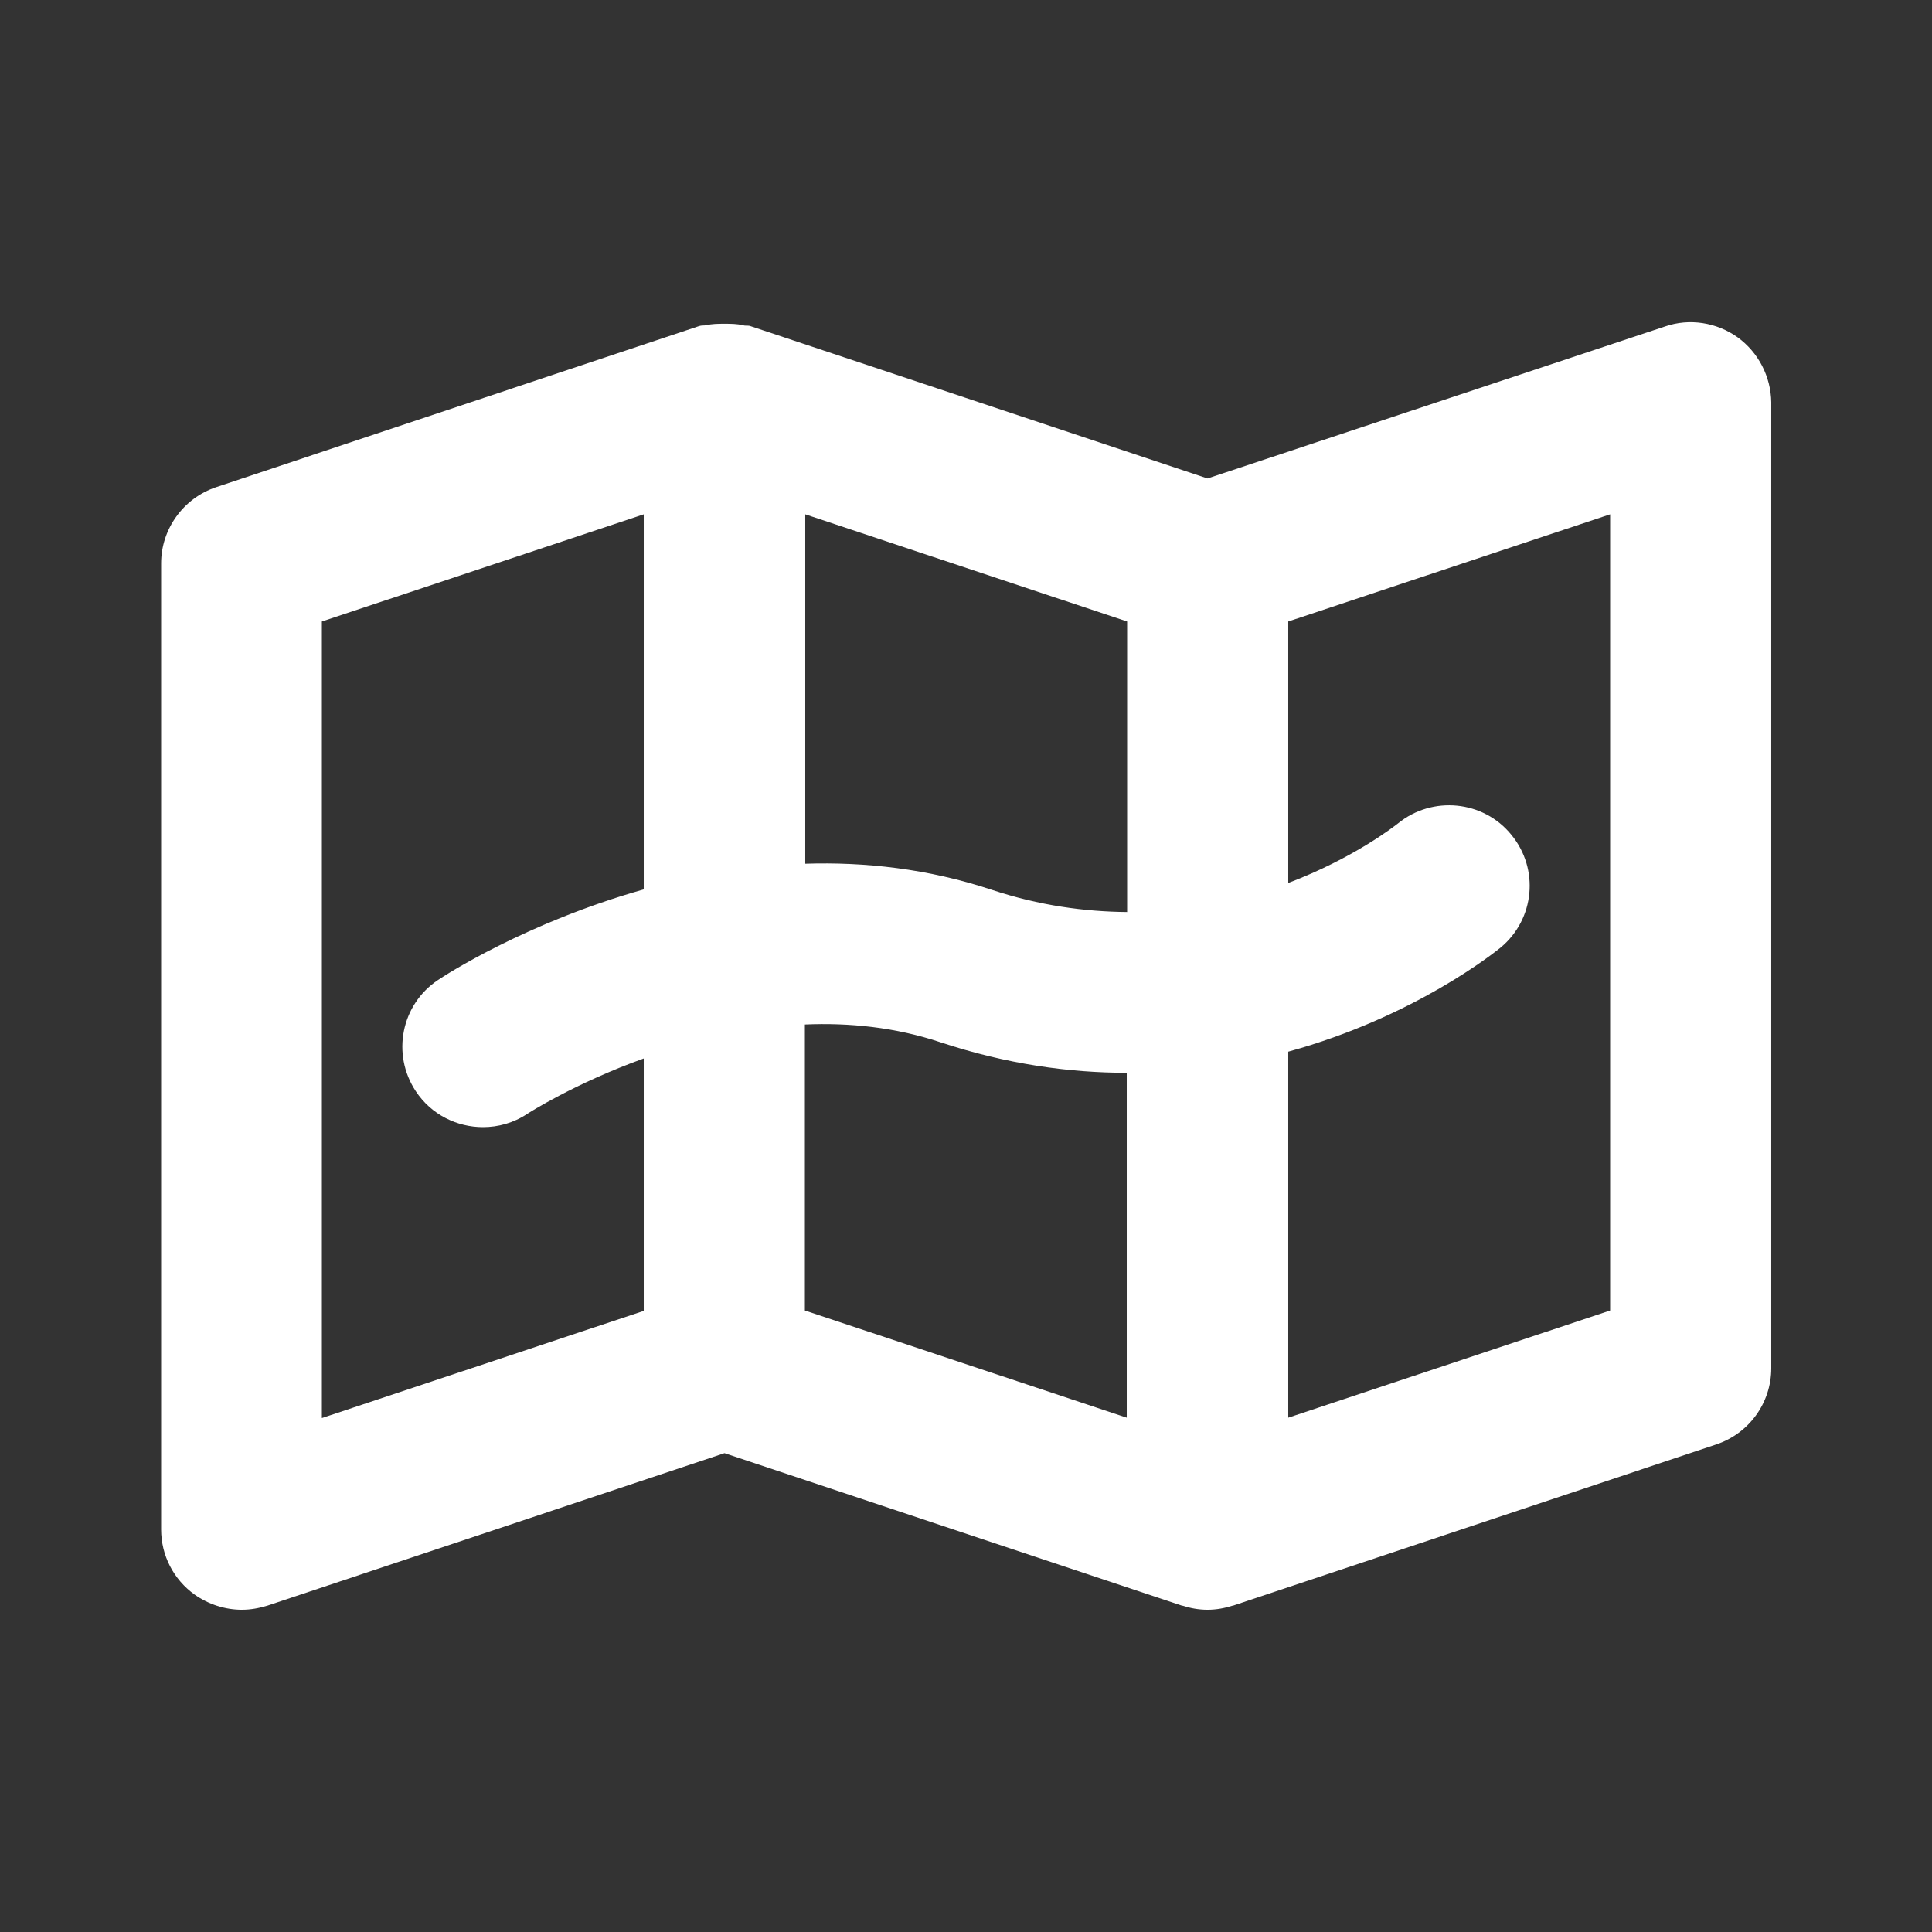 <?xml version="1.0" encoding="utf-8"?>
<!-- Generator: Adobe Illustrator 26.2.1, SVG Export Plug-In . SVG Version: 6.00 Build 0)  -->
<svg version="1.1" id="Layer_1" xmlns="http://www.w3.org/2000/svg" xmlns:xlink="http://www.w3.org/1999/xlink" x="0px" y="0px"
	 viewBox="0 0 512 512" style="enable-background:new 0 0 512 512;" xml:space="preserve">
<rect x="0" y="0" width="512" height="512" fill="#333333" stroke="none"/>
<style type="text/css">
	.st0{fill:#FFFFFF;}
</style>
<g id="Download">
</g>
<path class="st0" d="M460.5,89.4c-5.6-4-12.8-5.1-19.2-2.9L320,126.8L198.8,86.4c-0.6-0.2-1.2,0-1.9-0.2c-1.6-0.4-3.2-0.4-4.9-0.4
	s-3.3,0-4.9,0.4c-0.6,0.1-1.2,0-1.8,0.2l-128,42.7c-8.7,2.9-14.6,11.1-14.6,20.2v256c0,6.9,3.3,13.3,8.9,17.3c3.7,2.6,8.1,4,12.5,4
	c2.3,0,4.5-0.4,6.8-1.1L192,385.1l121.2,40.4h0.1c2.2,0.7,4.4,1.1,6.7,1.1s4.5-0.4,6.7-1.1h0.1l128-42.7c8.7-2.9,14.6-11,14.6-20.2
	v-256C469.3,99.8,466,93.4,460.5,89.4z M298.7,241.7c-11.2-0.1-23.2-1.7-35.9-5.9c-16.9-5.6-33.6-7.4-49.4-6.9v-92.6l85.3,28.4
	V241.7z M85.3,164.7l85.3-28.4v99.4c-31.2,8.8-52.9,22.9-54.5,24c-9.8,6.5-12.4,19.7-5.9,29.5c4.1,6.2,10.9,9.5,17.8,9.5
	c4,0,8.1-1.1,11.7-3.5c0.3-0.2,12.6-8.1,30.9-14.7v66.9l-85.3,28.4L85.3,164.7L85.3,164.7z M213.3,271.5c11.7-0.5,23.9,0.7,35.9,4.7
	c17.5,5.8,34.1,8.1,49.4,8.1v91.4l-85.3-28.4V271.5z M426.7,347.3l-85.3,28.4v-97c33.5-9.2,54.8-26.4,56.3-27.6
	c9-7.5,10.3-20.8,2.8-29.9c-7.4-9.1-20.9-10.4-30-3c-0.9,0.7-11.7,9.2-29.1,15.8v-69.3l85.3-28.4V347.3z"/>
</svg>

